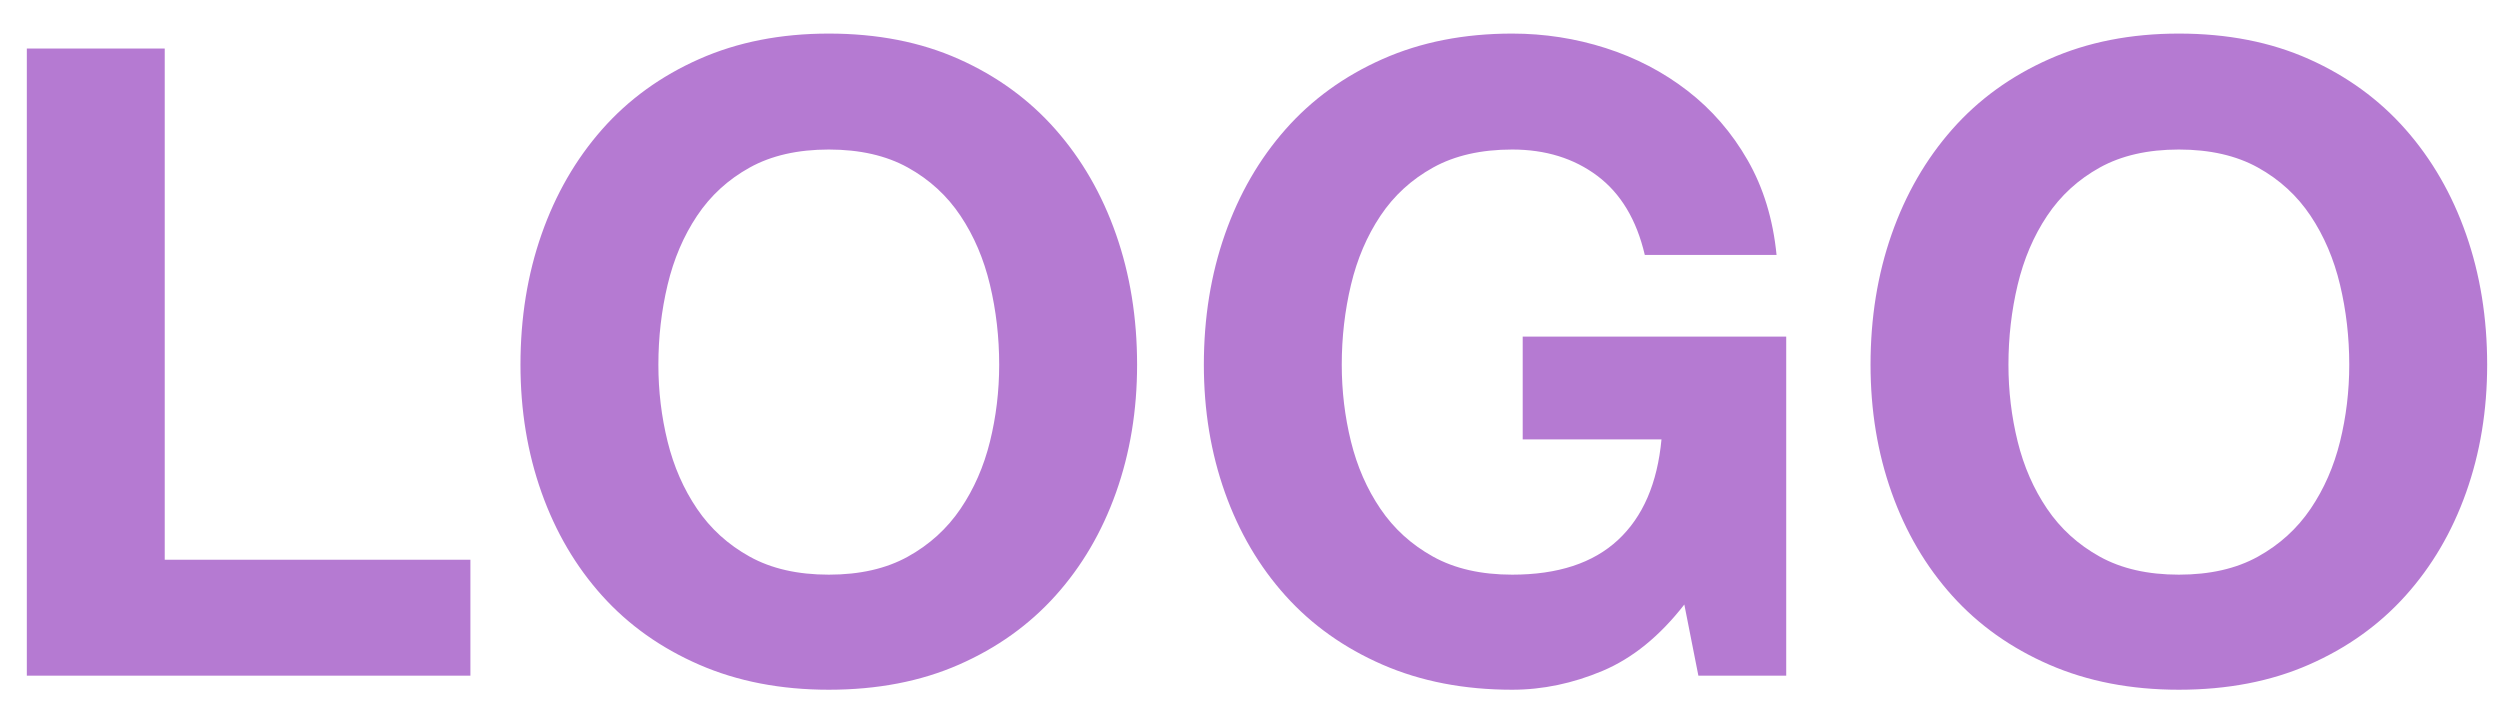 <svg width="74" height="21" viewBox="0 0 74 21" fill="none" xmlns="http://www.w3.org/2000/svg">
<path fill-rule="evenodd" clip-rule="evenodd" d="M28.38 19.675C27.253 20.169 25.971 20.416 24.532 20.416C23.111 20.416 21.832 20.169 20.697 19.675C19.562 19.181 18.604 18.501 17.824 17.634C17.044 16.767 16.446 15.749 16.03 14.579C15.614 13.409 15.406 12.148 15.406 10.796C15.406 9.409 15.614 8.122 16.03 6.935C16.446 5.748 17.044 4.712 17.824 3.828C18.604 2.944 19.562 2.251 20.697 1.748C21.832 1.245 23.111 0.994 24.532 0.994C25.971 0.994 27.253 1.245 28.38 1.748C29.507 2.251 30.46 2.944 31.24 3.828C32.02 4.712 32.618 5.748 33.034 6.935C33.45 8.122 33.658 9.409 33.658 10.796C33.658 12.148 33.45 13.409 33.034 14.579C32.618 15.749 32.02 16.767 31.24 17.634C30.46 18.501 29.507 19.181 28.38 19.675ZM13.924 16.568V20H0.794V1.436H4.876V16.568H13.924ZM24.532 17.01C23.613 17.01 22.833 16.832 22.192 16.477C21.551 16.122 21.031 15.649 20.632 15.06C20.233 14.471 19.943 13.808 19.761 13.071C19.579 12.334 19.488 11.576 19.488 10.796C19.488 9.981 19.579 9.193 19.761 8.43C19.943 7.667 20.233 6.987 20.632 6.389C21.031 5.791 21.551 5.314 22.192 4.959C22.833 4.604 23.613 4.426 24.532 4.426C25.451 4.426 26.231 4.604 26.872 4.959C27.513 5.314 28.033 5.791 28.432 6.389C28.831 6.987 29.121 7.667 29.303 8.43C29.485 9.193 29.576 9.981 29.576 10.796C29.576 11.576 29.485 12.334 29.303 13.071C29.121 13.808 28.831 14.471 28.432 15.06C28.033 15.649 27.513 16.122 26.872 16.477C26.231 16.832 25.451 17.01 24.532 17.01ZM47.438 19.857C46.554 20.23 45.661 20.416 44.76 20.416C43.339 20.416 42.06 20.169 40.925 19.675C39.79 19.181 38.832 18.501 38.052 17.634C37.272 16.767 36.674 15.749 36.258 14.579C35.842 13.409 35.634 12.148 35.634 10.796C35.634 9.409 35.842 8.122 36.258 6.935C36.674 5.748 37.272 4.712 38.052 3.828C38.832 2.944 39.79 2.251 40.925 1.748C42.06 1.245 43.339 0.994 44.76 0.994C45.713 0.994 46.636 1.137 47.529 1.423C48.422 1.709 49.228 2.129 49.947 2.684C50.666 3.239 51.26 3.923 51.728 4.738C52.196 5.553 52.482 6.489 52.586 7.546H48.686C48.443 6.506 47.975 5.726 47.282 5.206C46.589 4.686 45.748 4.426 44.76 4.426C43.841 4.426 43.061 4.604 42.42 4.959C41.779 5.314 41.259 5.791 40.86 6.389C40.461 6.987 40.171 7.667 39.989 8.43C39.807 9.193 39.716 9.981 39.716 10.796C39.716 11.576 39.807 12.334 39.989 13.071C40.171 13.808 40.461 14.471 40.86 15.06C41.259 15.649 41.779 16.122 42.42 16.477C43.061 16.832 43.841 17.01 44.76 17.01C46.112 17.01 47.156 16.668 47.893 15.983C48.63 15.298 49.059 14.306 49.18 13.006H45.072V9.964H52.872V20H50.272L49.856 17.894C49.128 18.83 48.322 19.484 47.438 19.857ZM64.494 20.416C65.933 20.416 67.215 20.169 68.342 19.675C69.469 19.181 70.422 18.501 71.202 17.634C71.982 16.767 72.58 15.749 72.996 14.579C73.412 13.409 73.62 12.148 73.62 10.796C73.62 9.409 73.412 8.122 72.996 6.935C72.58 5.748 71.982 4.712 71.202 3.828C70.422 2.944 69.469 2.251 68.342 1.748C67.215 1.245 65.933 0.994 64.494 0.994C63.073 0.994 61.794 1.245 60.659 1.748C59.524 2.251 58.566 2.944 57.786 3.828C57.006 4.712 56.408 5.748 55.992 6.935C55.576 8.122 55.368 9.409 55.368 10.796C55.368 12.148 55.576 13.409 55.992 14.579C56.408 15.749 57.006 16.767 57.786 17.634C58.566 18.501 59.524 19.181 60.659 19.675C61.794 20.169 63.073 20.416 64.494 20.416ZM62.154 16.477C62.795 16.832 63.575 17.01 64.494 17.01C65.413 17.01 66.193 16.832 66.834 16.477C67.475 16.122 67.995 15.649 68.394 15.06C68.793 14.471 69.083 13.808 69.265 13.071C69.447 12.334 69.538 11.576 69.538 10.796C69.538 9.981 69.447 9.193 69.265 8.43C69.083 7.667 68.793 6.987 68.394 6.389C67.995 5.791 67.475 5.314 66.834 4.959C66.193 4.604 65.413 4.426 64.494 4.426C63.575 4.426 62.795 4.604 62.154 4.959C61.513 5.314 60.993 5.791 60.594 6.389C60.195 6.987 59.905 7.667 59.723 8.43C59.541 9.193 59.45 9.981 59.45 10.796C59.45 11.576 59.541 12.334 59.723 13.071C59.905 13.808 60.195 14.471 60.594 15.06C60.993 15.649 61.513 16.122 62.154 16.477Z" fill="#B57AD2"/>
</svg>

